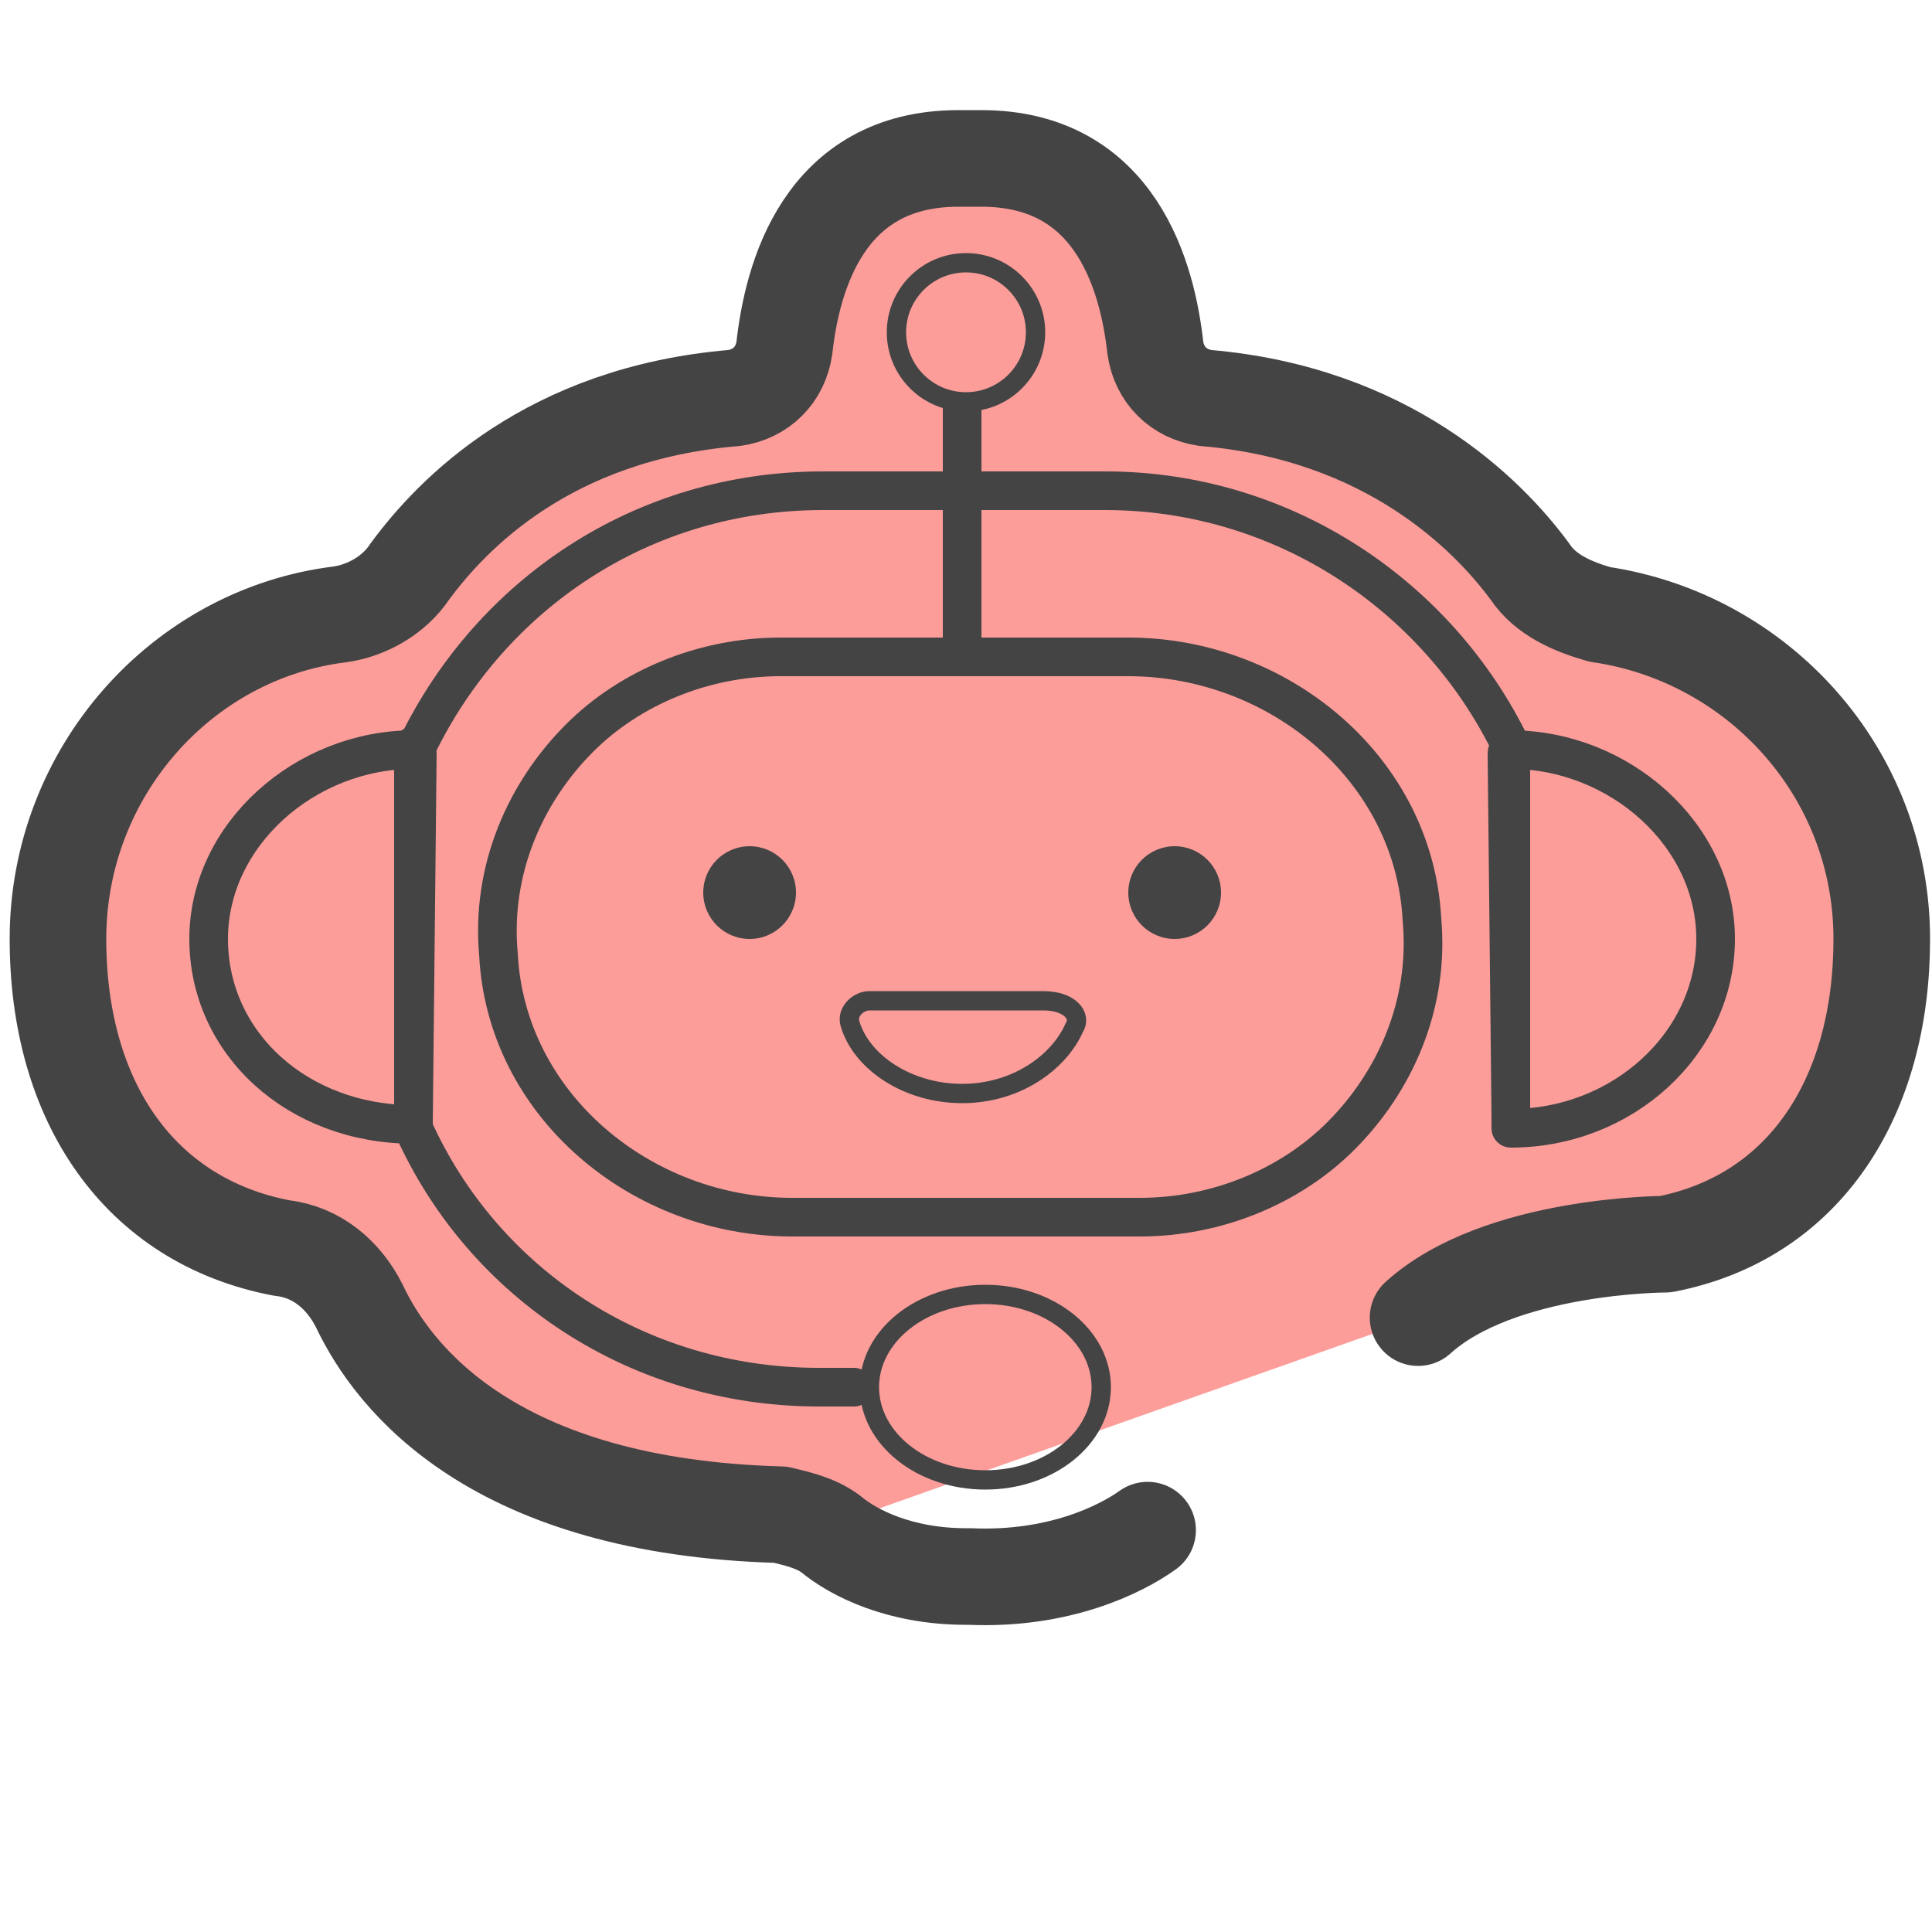 <svg width="50" height="50" viewBox="0 0 50 50" fill="none" xmlns="http://www.w3.org/2000/svg">
<path d="M27.4 4.1L22.4 4.8L20.3 9.6C20.1 9.6 16.5 10.3 16.3 10.4L9.6 15.3C6.4 15.3 2.8 16.7 2.8 19.9L2 28.1L7.3 32.3L16 39.1C17.3 40.1 19 40.4 20.6 39.8L46.6 30.6C48.4 30 49.5 28.2 49.4 26.3C49.3 25.3 49.2 24 49.1 22.4C48.8 19 40.5 13.6 33.3 11.1C27.5 9.2 29.1 4.4 27.4 4.1Z" fill="#FC9D9A"/>
<path d="M29.2 17H20.2C18.2 17 16.3 17.8 15 19.1C13.6 20.5 12.7 22.5 12.9 24.7C13.1 28.6 16.6 31.5 20.5 31.5H29.5C31.5 31.5 33.4 30.7 34.7 29.4C36.1 28 37 26 36.8 23.8C36.6 19.9 33.1 17 29.2 17Z" stroke="#444444" stroke-miterlimit="10"/>
<path d="M10.8 19.3C12.7 15.4 16.6 12.7 21.3 12.7H28.6C33.2 12.7 37.2 15.4 39.1 19.3" stroke="#444444" stroke-miterlimit="10"/>
<path d="M22.1 35.9H21.2C16.5 35.9 12.5 33.2 10.7 29.2M10.7 29.1C7.7 29.1 5.4 27 5.4 24.3C5.4 21.6 7.9 19.4 10.7 19.4C10.7 19.4 10.8 19.4 10.8 19.5L10.7 29.1ZM39.1 28.9V29.2C42 29.2 44.4 27 44.4 24.3C44.4 21.6 41.9 19.4 39.1 19.4C39.1 19.4 39 19.4 39 19.5L39.1 28.9Z" stroke="#444444" stroke-miterlimit="10" stroke-linecap="round" stroke-linejoin="round"/>
<path d="M25 10.4C25.994 10.4 26.8 9.594 26.8 8.6C26.8 7.606 25.994 6.8 25 6.8C24.006 6.8 23.2 7.606 23.2 8.6C23.2 9.594 24.006 10.4 25 10.4Z" stroke="#444444" stroke-width="0.5" stroke-miterlimit="10" stroke-linecap="round" stroke-linejoin="round"/>
<path d="M25.5 38.3C27.157 38.3 28.5 37.225 28.5 35.9C28.5 34.575 27.157 33.5 25.5 33.5C23.843 33.5 22.5 34.575 22.5 35.9C22.5 37.225 23.843 38.3 25.5 38.3Z" stroke="#444444" stroke-width="0.5" stroke-miterlimit="10" stroke-linecap="round" stroke-linejoin="round"/>
<path d="M24.9 10.3V17" stroke="#444444" stroke-miterlimit="10"/>
<path d="M29.7 39.6C29 40.1 27.4 40.9 25.1 40.8H25C23.3 40.8 22.1 40.2 21.5 39.7C21.1 39.4 20.6 39.3 20.2 39.2C12.8 39 10.2 35.7 9.3 33.8C8.9 33 8.2 32.4 7.3 32.3C3.6 31.6 1.5 28.5 1.5 24.3C1.5 20 4.7 16.4 8.8 15.9C9.5 15.8 10.2 15.4 10.6 14.8C11.7 13.3 14.2 10.7 19 10.3C19.7 10.2 20.2 9.7 20.3 9C20.5 7.2 21.3 4.1 24.8 4.1H25.4C28.9 4.1 29.7 7.2 29.9 9C30 9.7 30.5 10.2 31.2 10.3C35.9 10.7 38.5 13.3 39.6 14.8C40 15.4 40.7 15.7 41.4 15.9C45.5 16.5 48.7 20 48.7 24.3C48.7 28.4 46.7 31.5 43.1 32.2C43.1 32.2 38.8 32.2 36.7 34.1" stroke="#444444" stroke-width="2.5" stroke-miterlimit="10" stroke-linecap="round" stroke-linejoin="round"/>
<path d="M19.4 24.3C20.063 24.3 20.6 23.763 20.6 23.1C20.6 22.437 20.063 21.9 19.4 21.9C18.737 21.9 18.2 22.437 18.2 23.1C18.2 23.763 18.737 24.3 19.4 24.3Z" fill="#444444"/>
<path d="M30.4 24.3C31.063 24.3 31.6 23.763 31.6 23.1C31.6 22.437 31.063 21.9 30.4 21.9C29.737 21.9 29.2 22.437 29.2 23.1C29.2 23.763 29.737 24.3 30.4 24.3Z" fill="#444444"/>
<path d="M24.9 28.3C23.5 28.3 22.3 27.5 22 26.5C21.9 26.2 22.2 25.9 22.5 25.9H27C27.7 25.9 28 26.3 27.8 26.6C27.4 27.5 26.3 28.3 24.9 28.3Z" stroke="#444444" stroke-width="0.5" stroke-miterlimit="10"/>
<path d="M39.1 19.3V28.9M10.7 29.1V19.3" stroke="#444444" stroke-miterlimit="10" stroke-linecap="round" stroke-linejoin="round"/>
</svg>
